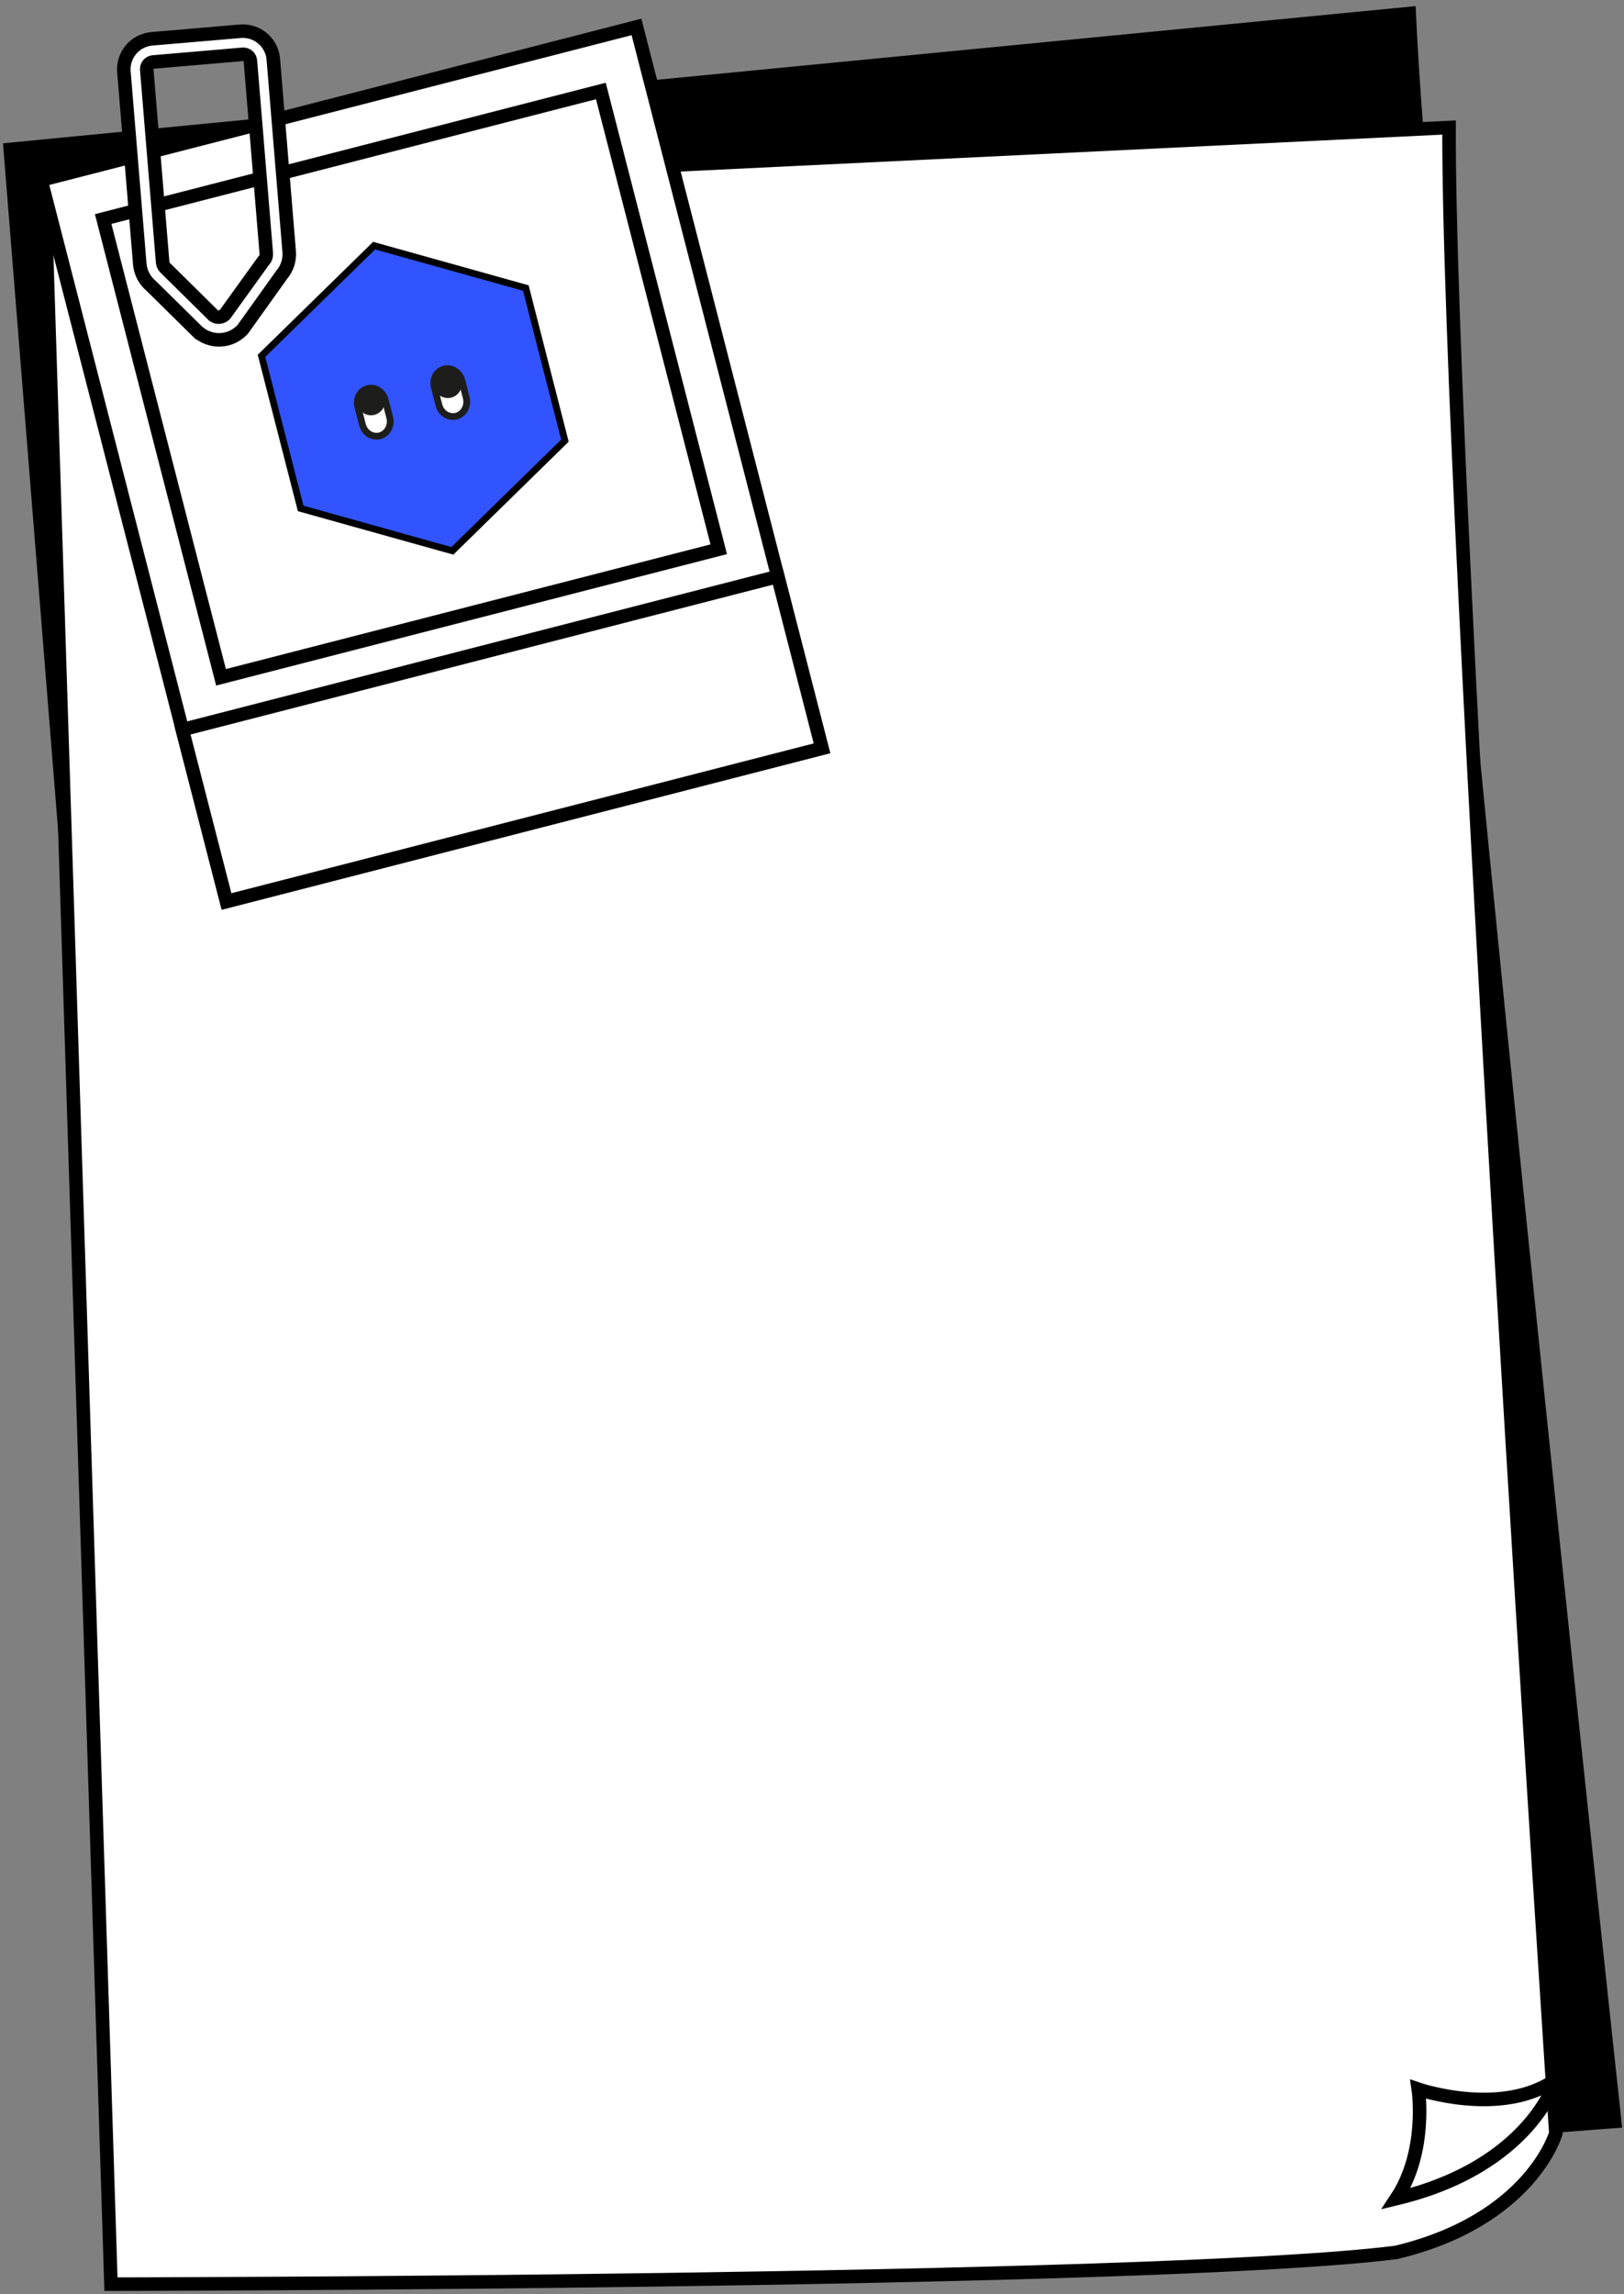 <svg width="240" height="339" viewBox="0 0 240 339" fill="none" xmlns="http://www.w3.org/2000/svg">
<rect x="0" y="0" width="240" height="339" fill="#808080" stroke="none"/>
<path d="M208.255 2L1.518 22.078L26.209 329.836L238.62 313.467C238.62 313.467 210.73 56.785 208.255 2Z" fill="black" stroke="black" stroke-width="2" stroke-miterlimit="10"/>
<path d="M214.144 18.845L6.617 28.895L16.396 337.524C16.396 337.524 170.676 337.332 206.321 332.832C226.286 328.05 229.926 315.219 229.926 315.219C229.926 315.219 213.964 73.686 214.144 18.845Z" fill="white" stroke="black" stroke-width="2" stroke-miterlimit="10"/>
<path d="M206.344 324.885C226.309 320.114 229.949 307.283 229.949 307.283C221.923 312.936 209.6 308.719 209.6 308.719C209.6 308.719 210.991 317.898 206.344 324.885Z" fill="white" stroke="black" stroke-width="2" stroke-miterlimit="10"/>
<path d="M94.061 3.979L6.067 26.614L33.487 133.21L121.482 110.575L94.061 3.979Z" fill="white" stroke="black" stroke-width="2" stroke-miterlimit="10"/>
<path d="M114.939 85.181L26.944 107.816L33.475 133.206L121.47 110.571L114.939 85.181Z" fill="white" stroke="black" stroke-width="2" stroke-miterlimit="10"/>
<path d="M88.798 13.445L15.245 32.365L32.664 100.083L106.217 81.162L88.798 13.445Z" fill="white" stroke="black" stroke-width="2" stroke-miterlimit="10"/>
<path d="M29.419 49.221L22.353 42.257C21.87 41.858 21.471 41.367 21.18 40.811C20.889 40.256 20.711 39.649 20.658 39.024L18.306 10.535C18.23 9.364 18.612 8.21 19.372 7.315C20.131 6.421 21.208 5.857 22.376 5.742L35.592 4.611C36.763 4.535 37.917 4.917 38.812 5.677C39.706 6.436 40.27 7.513 40.385 8.681L42.736 37.17C42.787 37.794 42.713 38.423 42.519 39.019C42.325 39.614 42.015 40.166 41.606 40.641L35.953 48.554L35.829 48.712C35.026 49.576 33.929 50.109 32.753 50.205C31.578 50.301 30.408 49.954 29.476 49.233L29.419 49.221ZM38.893 38.617L39.017 38.47C39.138 38.335 39.23 38.178 39.288 38.007C39.346 37.836 39.369 37.655 39.356 37.475L37.005 8.998C36.995 8.859 36.958 8.725 36.895 8.601C36.833 8.477 36.747 8.367 36.642 8.277C36.537 8.186 36.415 8.117 36.283 8.074C36.151 8.031 36.013 8.015 35.874 8.025L22.659 9.156C22.52 9.166 22.386 9.203 22.262 9.265C22.138 9.328 22.028 9.414 21.937 9.519C21.847 9.624 21.778 9.746 21.735 9.878C21.692 10.009 21.676 10.148 21.686 10.286L24.038 38.775C24.055 38.953 24.108 39.126 24.193 39.284C24.279 39.441 24.395 39.58 24.535 39.691L31.567 46.632C31.816 46.803 32.116 46.883 32.416 46.858C32.717 46.833 33 46.706 33.218 46.497L38.893 38.617Z" fill="white" stroke="black" stroke-width="2" stroke-miterlimit="10"/>
<path d="M56.913 63.782C56.3 63.883 55.673 63.853 55.073 63.693C54.472 63.533 53.913 63.248 53.431 62.855C53.264 62.734 53.124 62.58 53.02 62.403C52.915 62.225 52.849 62.027 52.824 61.823C52.8 61.618 52.818 61.41 52.878 61.213C52.938 61.016 53.038 60.833 53.172 60.677C53.306 60.52 53.471 60.393 53.656 60.303C53.842 60.213 54.044 60.163 54.25 60.155C54.456 60.147 54.661 60.182 54.853 60.258C55.045 60.334 55.219 60.448 55.364 60.594C55.527 60.709 55.71 60.79 55.904 60.833C56.099 60.875 56.299 60.879 56.495 60.843C57.125 60.77 57.703 60.458 58.111 59.972C58.222 59.81 58.364 59.671 58.528 59.563C58.692 59.455 58.877 59.38 59.07 59.344C59.263 59.307 59.461 59.309 59.654 59.349C59.846 59.389 60.029 59.466 60.192 59.577C60.354 59.687 60.493 59.829 60.601 59.993C60.709 60.158 60.783 60.342 60.82 60.535C60.857 60.728 60.855 60.927 60.815 61.119C60.775 61.312 60.698 61.494 60.587 61.657C60.146 62.237 59.594 62.723 58.963 63.088C58.333 63.453 57.636 63.689 56.913 63.782Z" fill="white" stroke="#1D1D1B" stroke-width="2" stroke-linecap="round" stroke-linejoin="round"/>
<path d="M59.231 62.516C60.111 62.516 60.825 61.802 60.825 60.922C60.825 60.041 60.111 59.328 59.231 59.328C58.35 59.328 57.637 60.041 57.637 60.922C57.637 61.802 58.35 62.516 59.231 62.516Z" fill="#1D1D1B"/>
<path d="M69.609 61.815H69.518C68.906 61.913 68.281 61.88 67.682 61.718C67.084 61.556 66.527 61.269 66.048 60.877C65.881 60.756 65.74 60.602 65.636 60.424C65.532 60.246 65.465 60.049 65.441 59.844C65.416 59.639 65.435 59.432 65.495 59.235C65.554 59.038 65.654 58.855 65.788 58.698C65.922 58.541 66.087 58.414 66.273 58.324C66.458 58.235 66.66 58.184 66.867 58.177C67.073 58.169 67.278 58.204 67.47 58.279C67.661 58.355 67.835 58.469 67.981 58.616C68.141 58.735 68.325 58.818 68.519 58.861C68.714 58.904 68.916 58.905 69.111 58.864C69.746 58.796 70.33 58.484 70.739 57.994C70.85 57.831 70.991 57.692 71.156 57.584C71.32 57.477 71.504 57.402 71.697 57.365C71.891 57.328 72.089 57.33 72.281 57.37C72.474 57.41 72.657 57.488 72.819 57.598C72.982 57.709 73.121 57.85 73.229 58.015C73.337 58.179 73.411 58.363 73.448 58.556C73.485 58.749 73.483 58.948 73.443 59.141C73.403 59.333 73.326 59.516 73.215 59.678C72.342 60.838 71.046 61.606 69.609 61.815Z" fill="white" stroke="#1D1D1B" stroke-width="2" stroke-linecap="round" stroke-linejoin="round"/>
<path d="M72.028 60.549C72.909 60.549 73.622 59.835 73.622 58.955C73.622 58.075 72.909 57.361 72.028 57.361C71.148 57.361 70.434 58.075 70.434 58.955C70.434 59.835 71.148 60.549 72.028 60.549Z" fill="#1D1D1B"/>
<path d="M83.486 65.113L77.708 42.562L55.288 36.296L38.645 52.581L44.434 75.131L66.855 81.397L83.486 65.113Z" fill="#3154FF" stroke="black" stroke-miterlimit="10"/>
<path d="M56.939 59.139L57.581 61.639C57.683 61.986 57.7 62.351 57.631 62.706C57.564 63.103 57.387 63.474 57.119 63.775C56.85 64.076 56.502 64.295 56.115 64.407C55.763 64.486 55.396 64.473 55.051 64.368C54.706 64.263 54.394 64.071 54.145 63.809C53.863 63.512 53.662 63.147 53.56 62.75L52.891 60.139C52.774 59.73 52.771 59.295 52.883 58.884C52.973 58.534 53.155 58.215 53.409 57.958C53.663 57.701 53.981 57.516 54.33 57.422C54.609 57.352 54.9 57.343 55.183 57.395C55.467 57.448 55.735 57.559 55.972 57.724C56.456 58.062 56.8 58.565 56.939 59.139Z" fill="white" stroke="#1D1D1B" stroke-linecap="round" stroke-linejoin="round"/>
<path d="M55.118 61.341C56.249 61.179 57.035 60.131 56.873 59C56.712 57.869 55.664 57.083 54.533 57.244C53.402 57.406 52.616 58.454 52.777 59.585C52.939 60.716 53.986 61.502 55.118 61.341Z" fill="#1D1D1B"/>
<path d="M68.252 56.233L68.896 58.745C68.988 59.093 69.001 59.458 68.934 59.813C68.865 60.206 68.688 60.573 68.422 60.871C68.156 61.169 67.811 61.388 67.428 61.501C67.076 61.582 66.709 61.57 66.362 61.468C66.015 61.365 65.701 61.175 65.449 60.916C65.168 60.618 64.967 60.254 64.864 59.857L64.194 57.246C64.076 56.84 64.074 56.41 64.188 56.002C64.279 55.652 64.46 55.331 64.714 55.072C64.967 54.814 65.284 54.626 65.633 54.528C65.914 54.461 66.206 54.454 66.489 54.508C66.772 54.562 67.041 54.676 67.277 54.842C67.759 55.173 68.105 55.667 68.252 56.233Z" fill="white" stroke="#1D1D1B" stroke-linecap="round" stroke-linejoin="round"/>
<path d="M66.471 58.795C67.602 58.634 68.388 57.586 68.226 56.455C68.065 55.324 67.017 54.538 65.886 54.699C64.755 54.861 63.969 55.909 64.13 57.04C64.292 58.171 65.34 58.957 66.471 58.795Z" fill="#1D1D1B"/>
</svg>
